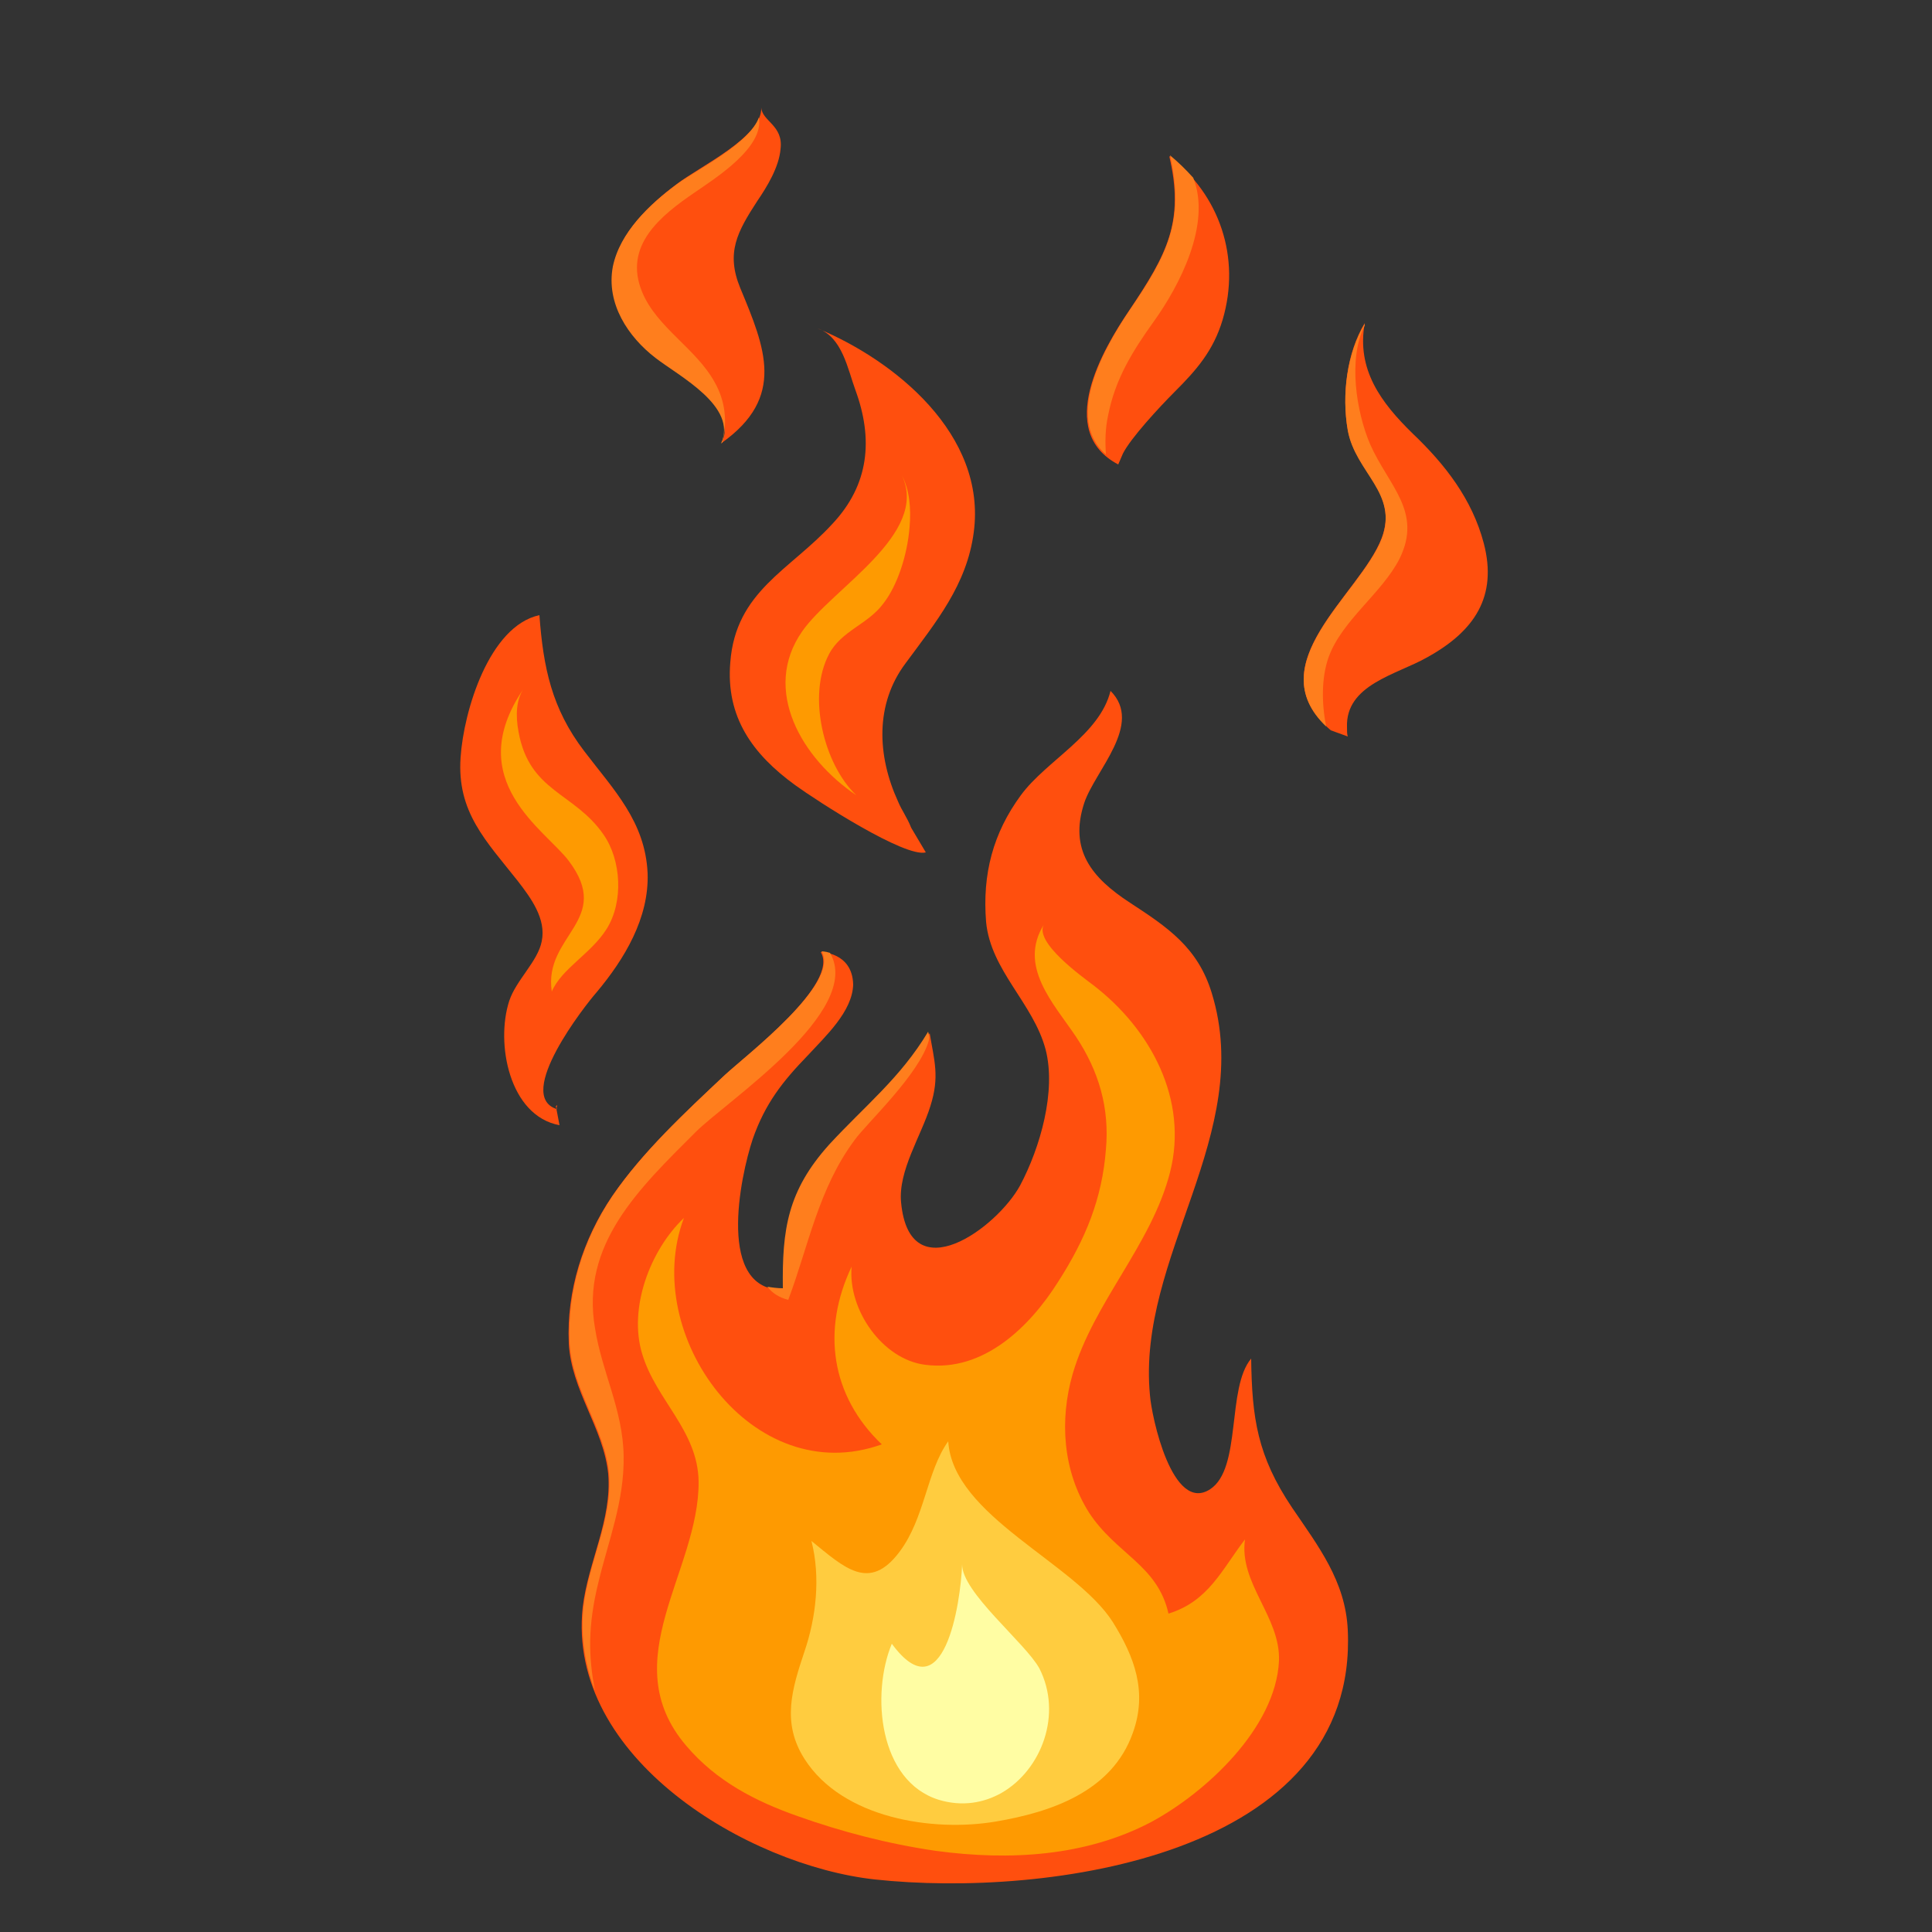 <?xml version="1.0" encoding="utf-8"?>
<!-- Generator: Adobe Illustrator 16.0.0, SVG Export Plug-In . SVG Version: 6.00 Build 0)  -->
<!DOCTYPE svg PUBLIC "-//W3C//DTD SVG 1.1//EN" "http://www.w3.org/Graphics/SVG/1.1/DTD/svg11.dtd">
<svg version="1.1" id="Layer_3" xmlns:x="http://ns.adobe.com/Extensibility/1.0/" xmlns:i="http://ns.adobe.com/AdobeIllustrator/10.0/" xmlns:graph="http://ns.adobe.com/Graphs/1.0/"
	 xmlns="http://www.w3.org/2000/svg" xmlns:xlink="http://www.w3.org/1999/xlink" xmlns:a="http://ns.adobe.com/AdobeSVGViewerExtensions/3.0/"
	 x="0px" y="0px" width="250px" height="250px" viewBox="0 0 250 250" style="enable-background:new 0 0 250 250;"
	 xml:space="preserve">
<rect x="0" y="0" width="250" height="250" fill="#333333" stroke="none"/>
<g>
	<path style="fill:#FF4F0E;" d="M106.2,123.2c2.5,4.1-9.7,13.4-12.5,16c-5.1,4.8-10.6,9.9-14.5,15.6c-3.8,5.6-5.9,12.3-5.6,19
		c0.3,6.1,4.5,11,5.1,16.9c0.5,6-2.6,11.4-3.3,17.3c-2.1,19.5,21.4,33.4,37.8,35.2c22.2,2.4,62.6-3,61.2-32.3
		c-0.3-6.3-3.8-10.8-7.2-15.8c-4.5-6.7-5.2-11.6-5.3-19.3c-3.2,3.8-1.2,14.2-5.3,16.9c-4.9,3.2-7.6-9.4-7.8-12.2
		c-1.7-17.9,13.6-33.8,8-52c-1.8-5.9-5.7-8.5-10.6-11.7c-4.9-3.2-7.9-6.8-5.9-12.9c1.4-4.2,7.7-10.2,3.4-14.5
		c-1.4,5.7-8.3,9-11.6,13.5c-3.6,4.9-5,10.2-4.5,16.4c0.6,6.3,6.1,10.5,7.7,16.5c1.4,5.4-0.7,12.7-3.3,17.6
		c-3,5.5-14.3,13.8-15.4,2.2c-0.4-4.1,2.6-8.6,3.8-12.5c1.2-3.8,0.5-5.8-0.1-9.4c-3.6,6-8.1,9.5-12.8,14.6c-5.4,6-6.1,11-6,18.6
		c-8.9,0.3-5.7-14.7-4.1-19.5c1.6-4.6,3.9-7.5,7.1-10.8c2.3-2.5,5.8-5.7,5.9-9.2C110.3,123.2,106.2,123.2,106.2,123.2z"/>
	<path style="fill:#FE9A01;" d="M121.1,239.5c-6.2-0.9-12.3-2.5-17.9-4.5c-5.4-1.9-10.5-4.5-14.4-9.1c-9.4-11,1.7-22.6,1.6-34.2
		c-0.1-6.6-5.5-10.5-7.3-16.5c-1.8-5.9,1-13.4,5.4-17.6c-5.7,15.1,8.9,35.3,25.6,29.3c-6.6-6.3-7.8-14.8-3.9-23
		c-0.5,5.6,4,12,9.5,12.7c7.6,1,13.6-5,17.2-10.7c3.6-5.6,5.7-10.8,6.2-17.1c0.5-5.4-0.9-10.2-3.9-14.7c-2.9-4.3-7.5-9.1-4.1-14.5
		c-1.4,2.3,5.1,6.9,6.4,7.9c7.4,5.7,12.3,14.8,9.9,24.2c-2.4,9.4-9.9,16.8-12.6,26.1c-1.7,5.9-1.3,12.5,2.1,17.9
		c3.5,5.4,8.9,6.8,10.3,13.1c5.2-1.6,6.9-5.7,9.9-9.6c-0.8,5.7,4.6,10,4.4,15.7c-0.4,8.7-9.5,17.1-16.6,20.9
		C140.5,240.2,130.7,240.8,121.1,239.5z"/>
	<path style="fill:#FFCC3F;" d="M128.9,235.7c-8.2,1.4-19.9-0.4-24.8-8.1c-3-4.7-1.6-9.1,0-13.9c1.5-4.4,2.1-9.6,0.9-14.3
		c-0.1-0.1-0.1-0.1,0,0c4.3,3.5,7.5,6.6,11.4,1.4c3.3-4.4,3.5-10.4,6.3-14.3c0.6,9.7,16.4,15.7,21.3,23.4c2.8,4.5,4.5,9,2.6,14.3
		C143.9,231.9,135.9,234.5,128.9,235.7z"/>
	<path style="fill:#FFFDA3;" d="M129.6,232c-2.3,1.3-5.1,1.8-8.1,0.9c-7.8-2.4-8.8-13.7-6.1-20.2c6.7,9.1,8.9-5.1,9.1-10.3
		c-0.1,3.6,8.2,10.2,10,13.5C137.5,221.8,134.8,229,129.6,232z"/>
	<path style="fill:#FF7E1D;" d="M120.1,133.5c-3.6,6-8.1,9.5-12.8,14.6c-5.4,6-6.1,11-6,18.6c-0.7,0-1.4-0.1-2-0.2
		c0.6,0.8,1.5,1.4,2.7,1.7c2.6-6.9,3.9-14.4,8.6-20.7c1.5-2.1,8.4-8.5,9.6-12.9C120.3,134.2,120.2,133.9,120.1,133.5z"/>
	<path style="fill:#FF7E1D;" d="M90,146.5c4-4,21.8-15.7,17.4-23.2c-0.6-0.2-1.1-0.2-1.1-0.2c2.5,4.1-9.7,13.4-12.5,16
		c-5.1,4.8-10.6,9.9-14.5,15.6c-3.8,5.6-5.9,12.3-5.6,19c0.3,6.1,4.5,11,5.1,16.9c0.5,6-2.6,11.4-3.3,17.3
		c-0.4,3.9,0.2,7.5,1.5,10.9c-0.9-4.5-0.9-8.6,0.4-13.9c1.3-5.5,3.4-10.6,3.3-16.5c-0.1-6-2.8-10.8-3.7-16.5
		C75.1,161,82.7,153.8,90,146.5z"/>
</g>
<g>
	<path style="fill:#FF4F0E;" d="M119.8,110.3c-2.7,0.7-14-6.6-16.9-8.7c-5.5-4-9-8.8-8.4-15.9c0.7-9.2,7.7-11.9,13.2-17.9
		c4.8-5.1,5.3-11,3-17.3c-1-2.7-1.7-6.9-4.9-8c9.9,4.1,21.9,13.7,20.2,26.4c-0.9,6.8-4.9,11.6-8.8,16.9c-4,5.3-3.7,12-1,17.9
		c0.5,1.2,1.2,2.1,1.7,3.4L119.8,110.3z"/>
	<path style="fill:#FE9A01;" d="M117.7,68.2c-0.3,3.7-1.6,7.6-3.4,9.9c-2,2.7-5.4,3.5-7,6.5c-2.9,5.4-0.7,14.3,3.5,18.3
		c-7-4.7-12.3-13.6-7-21.2c3.9-5.6,16.5-12.6,12.9-20.2C117.7,63.4,117.9,65.8,117.7,68.2z"/>
</g>
<g>
	<path style="fill:#FF4F0E;" d="M72,143.5l0.4,2.1c-6.5-1.2-8.3-10.6-6.5-16.1c0.9-2.7,3.7-5.1,4.2-7.7c0.6-2.9-1.4-5.6-3.1-7.8
		c-4.1-5.2-7.9-8.9-7.4-16C60,92,63.3,81,69.8,79.6c0.5,6.8,1.6,12.1,5.8,17.6c3.8,5,7.9,9.1,8.2,15.8c0.2,5.8-3,11.1-6.6,15.4
		C75.7,130.1,66.6,141.7,72,143.5c0.4,0.1-0.4-0.2,0.1-0.5"/>
	<path style="fill:#FE9A01;" d="M67.1,94.7c1.4,7.8,7.2,7.8,11,13.3c2.3,3.3,2.6,8.7,0.4,12.2c-2,3.2-5.8,5.1-7.1,8.1
		c-1.1-7.3,8-9.2,2.2-16.9c-3-4-13.9-10.4-5.9-22.2C66.8,90.6,66.7,92.6,67.1,94.7z"/>
</g>
<g>
	<path style="fill:#FF4F0E;" d="M174.4,95.3c-0.1-0.3-0.1-0.7-0.1-1.2c-0.2-5.5,6.4-6.8,10.3-9c6.2-3.4,9.2-7.9,7.4-14.8
		c-1.5-5.7-5-10.2-9.2-14.2c-4.1-4-7.3-8.3-6.2-14.3c-2.3,3.8-3,9.2-2.2,13.8c1,5.5,6.6,8.1,4.4,14c-2.8,7.4-16.4,16.5-6.6,24.9
		L174.4,95.3z"/>
	<path style="fill:#FF7E1D;" d="M177.3,57.5c-1.8-4.2-2.9-11.1-0.7-15.4c0-0.1,0-0.1,0-0.2c-2.3,3.8-3,9.2-2.2,13.8
		c1,5.5,6.6,8.1,4.4,14C176,76.9,163,85.8,171.6,94c-0.6-3.1-0.6-6.3,0.3-8.9c1.7-4.8,6.9-8.3,9.2-12.8
		C184.1,66.2,179.7,62.9,177.3,57.5z"/>
</g>
<g>
	<path style="fill:#FF4F0E;" d="M144.7,60.1c-8.2-4.3-2-14.9,1.4-19.9c4.9-7.3,7.2-11.5,5.2-20c6.5,5,9.3,13.1,6.9,21.2
		c-1.2,4-3.4,6.5-6.2,9.3c-2,2-5.7,6-6.7,8C144.7,60.1,144.7,60.1,144.7,60.1z"/>
	<path style="fill:#FF7E1D;" d="M154.4,23c-0.9-1-1.9-2-3-2.9c1.9,8.5-0.3,12.8-5.2,20c-3.1,4.6-8.6,13.9-3.1,18.7
		c-0.1-1.6-0.1-3.3,0.3-5.1c0.9-4.6,3.1-8.2,5.9-12.1C152.6,37,156.8,29,154.4,23z"/>
</g>
<g>
	<path style="fill:#FF4F0E;" d="M98.5,13.9c0.2,3.8-7.9,7.6-10.9,9.9c-3.5,2.6-7.3,6.2-8.2,10.6c-0.9,4.8,2,9.1,5.5,11.8
		c3.1,2.4,10.7,6.3,8.5,11.1c8.3-5.9,5.6-12.3,2.4-20C93.9,32.7,95.4,30,98,26c1.3-1.9,2.8-4.4,3-6.7
		C101.4,16.2,98.6,15.7,98.5,13.9z"/>
	<path style="fill:#FF7E1D;" d="M92.5,49.5c-2.4-4.4-7.5-7.1-9.4-11.7c-2.5-6,2.4-9.9,6.8-12.9c2.6-1.8,9-5.8,8.3-9.7
		c-1.2,3.4-8,6.7-10.7,8.7c-3.5,2.6-7.3,6.2-8.2,10.6c-0.9,4.8,2,9.1,5.5,11.8c3.1,2.4,10.7,6.3,8.5,11.1c0.1-0.1,0.2-0.1,0.2-0.2
		C94.1,54.6,93.9,52,92.5,49.5z"/>
</g>
</svg>
